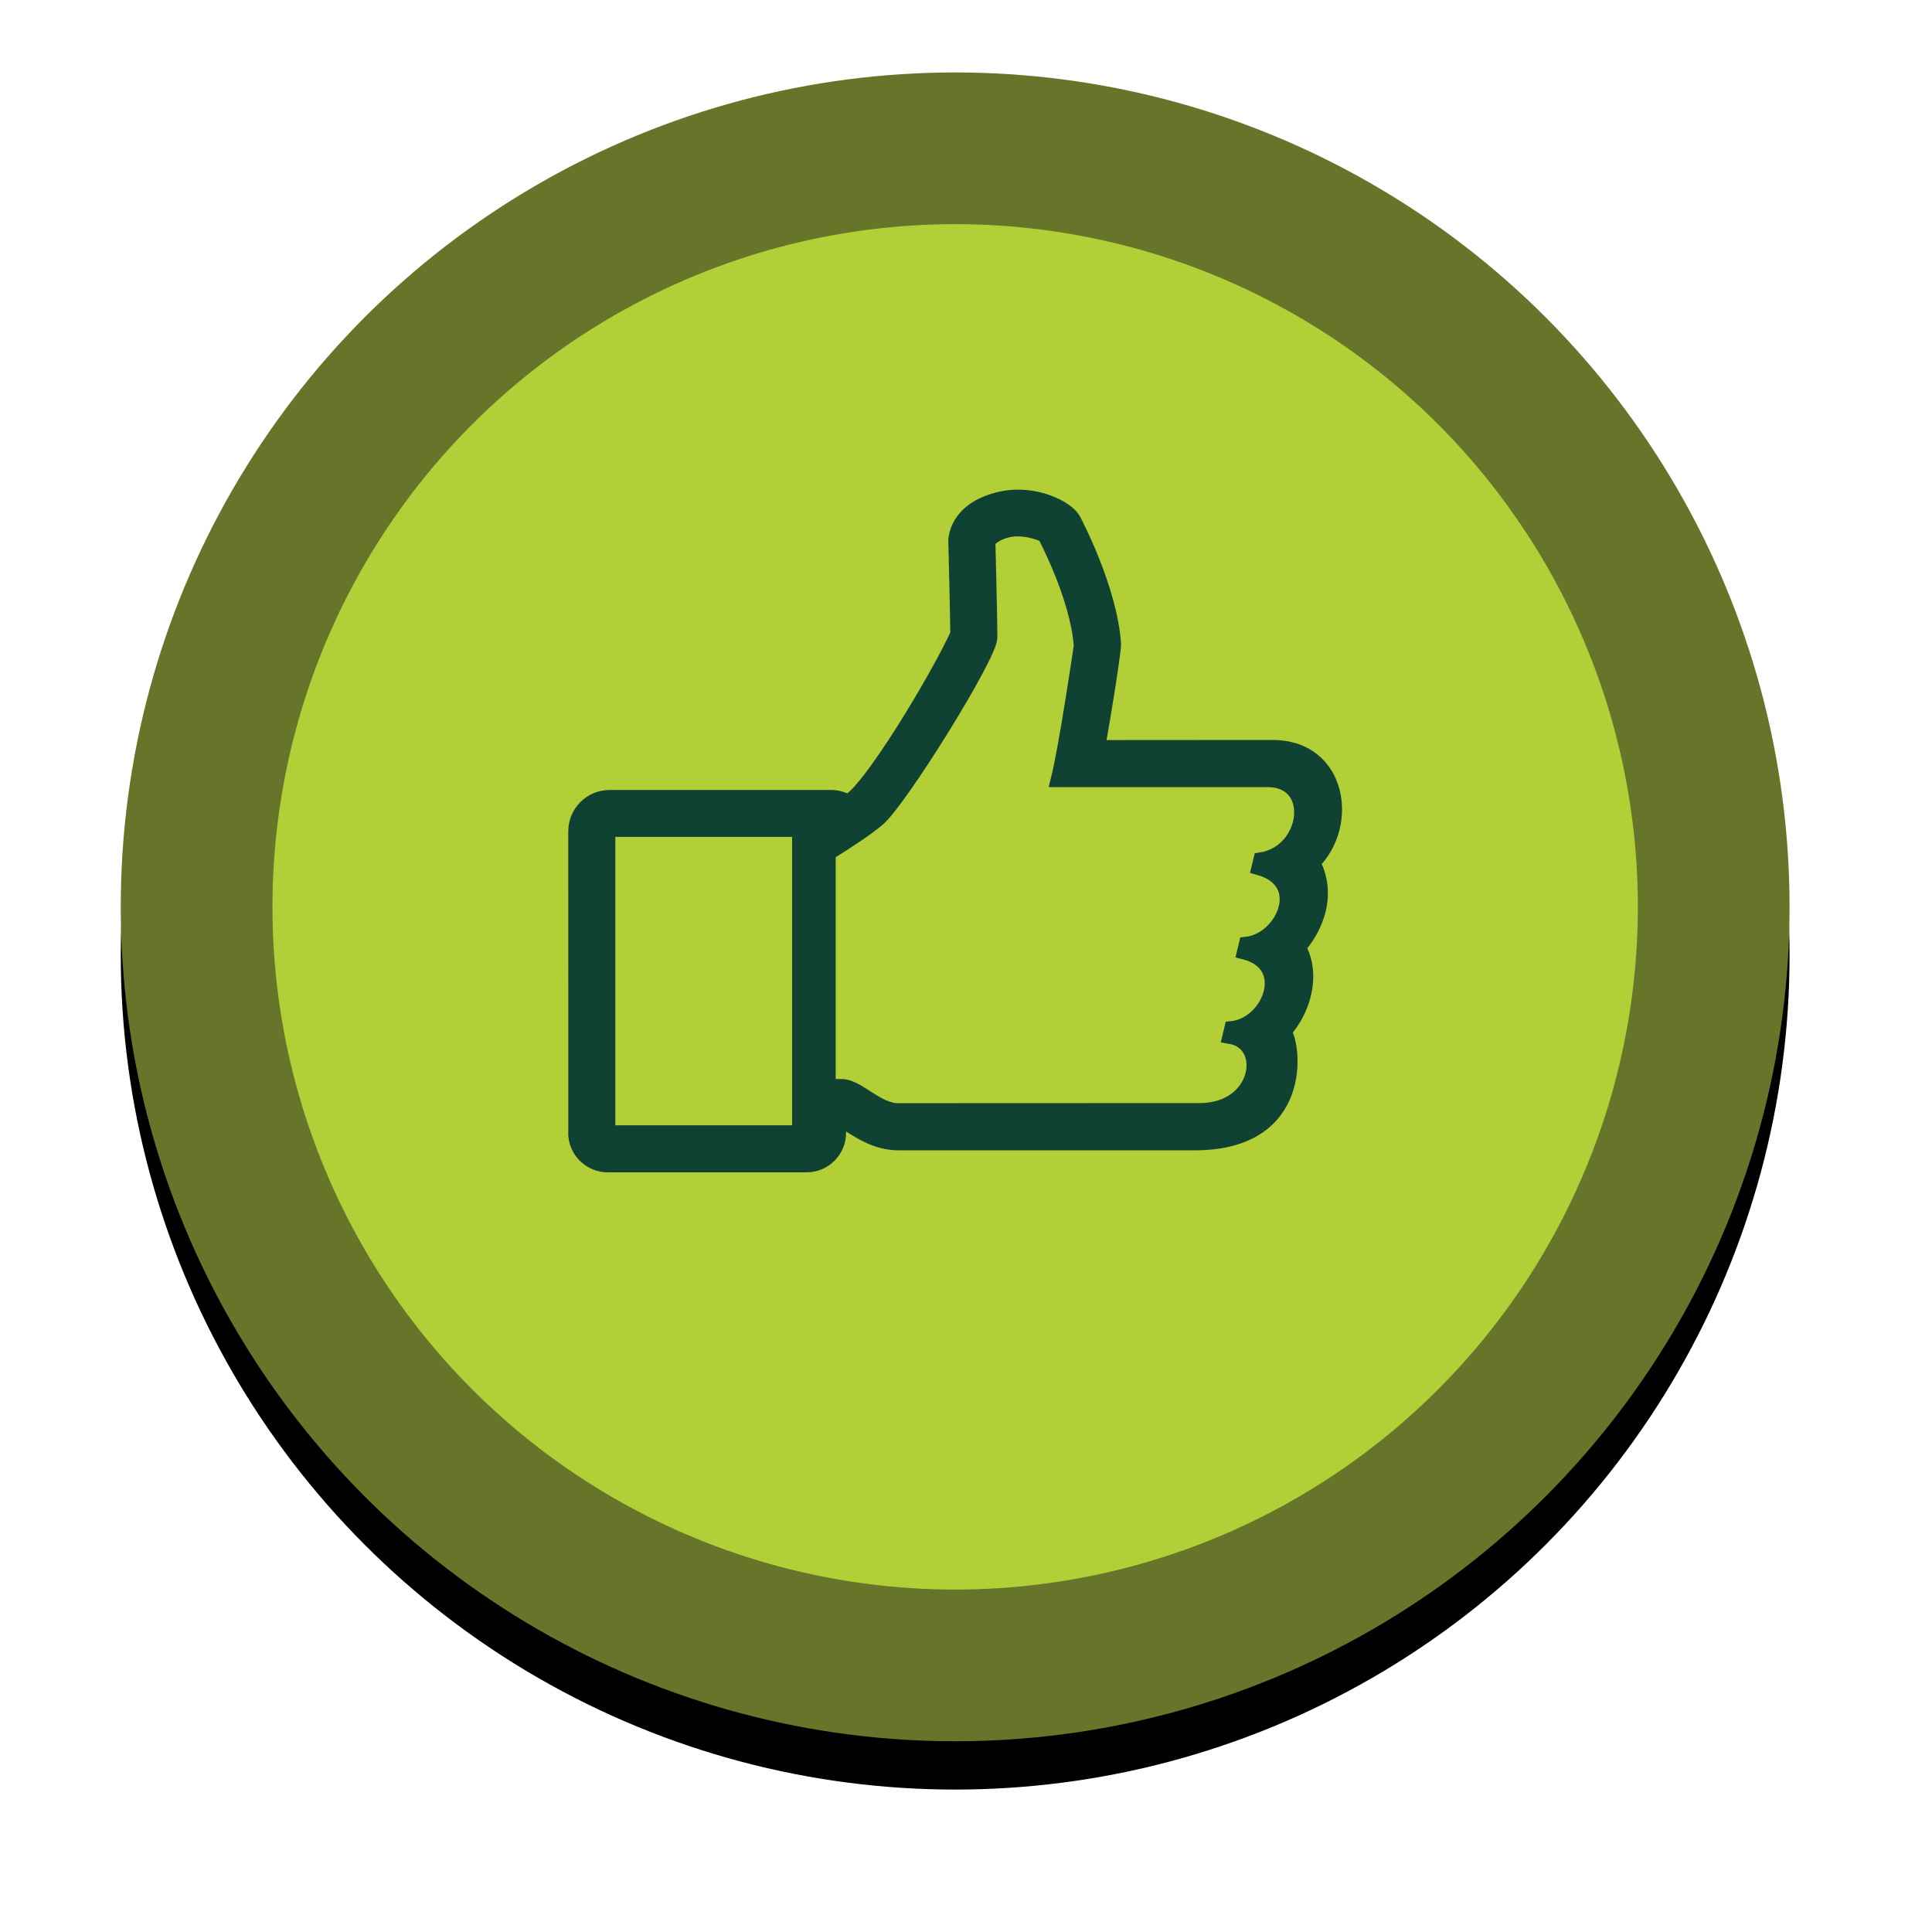 <?xml version="1.0" encoding="UTF-8"?>
<svg width="80px" height="80px" viewBox="0 0 80 80" version="1.1" xmlns="http://www.w3.org/2000/svg" xmlns:xlink="http://www.w3.org/1999/xlink">
    <title>ic_detailpage_interested</title>
    <defs>
        <circle id="path-1" cx="34.551" cy="34.551" r="34.551"></circle>
        <filter x="-12.3%" y="-9.4%" width="124.6%" height="124.6%" filterUnits="objectBoundingBox" id="filter-2">
            <feOffset dx="0" dy="2" in="SourceAlpha" result="shadowOffsetOuter1"></feOffset>
            <feGaussianBlur stdDeviation="2.5" in="shadowOffsetOuter1" result="shadowBlurOuter1"></feGaussianBlur>
            <feColorMatrix values="0 0 0 0 0   0 0 0 0 0   0 0 0 0 0  0 0 0 0.302 0" type="matrix" in="shadowBlurOuter1"></feColorMatrix>
        </filter>
    </defs>
    <g id="Assets" stroke="none" stroke-width="1" fill="none" fill-rule="evenodd">
        <g id="Group-5" transform="translate(5, 3)">
            <g id="Oval">
                <use fill="black" fill-opacity="1" filter="url(#filter-2)" xlink:href="#path-1"></use>
                <use fill="#667529" fill-rule="evenodd" xlink:href="#path-1"></use>
            </g>
            <circle id="Oval" fill="#B3CF38" cx="34.551" cy="34.551" r="28.269"></circle>
            <path d="M19.748,30.1 C18.157,31.677 18.648,34.865 21.404,34.865 L28.656,34.86 C28.38,36.388 27.981,38.92 27.997,39.158 C28.15,41.424 29.602,44.18 29.663,44.292 C29.928,44.782 31.264,45.447 32.61,45.162 C34.348,44.792 34.526,43.689 34.519,43.385 C34.519,43.385 34.443,40.366 34.437,39.561 C35.267,37.744 38.132,32.972 39.004,32.604 C39.211,32.729 39.446,32.795 39.691,32.795 L48.852,32.795 C49.631,32.795 50.256,32.169 50.256,31.398 L50.255,18.801 C50.201,18.122 49.622,17.59 48.936,17.59 L40.708,17.59 C39.979,17.59 39.384,18.18 39.384,18.906 L39.384,19.324 C39.384,19.324 39.078,19.346 38.94,19.258 C38.411,18.924 37.757,18.503 36.904,18.503 L24.625,18.503 C20.034,18.503 20.528,22.558 20.946,23.11 C20.171,23.951 19.691,25.433 20.346,26.604 C19.841,27.135 18.956,28.591 19.748,30.1 Z M40.988,18.909 L48.937,18.909 L48.937,31.481 L40.988,31.481 C40.988,31.481 40.988,18.909 40.988,18.909 Z M21.889,30.208 L21.964,29.897 C19.848,29.298 20.974,26.874 22.49,26.715 L22.565,26.404 C20.537,25.891 21.505,23.393 23.093,23.222 L23.167,22.912 C21.51,22.642 21.912,19.829 24.421,19.829 L36.911,19.824 C37.793,19.824 38.596,20.824 39.246,20.824 L39.812,20.824 L39.812,30.5 C39.106,30.936 38.24,31.5 37.757,31.909 C36.846,32.682 33.117,38.676 33.117,39.426 C33.117,40.176 33.201,43.421 33.201,43.421 C33.201,43.421 32.469,44.358 30.838,43.675 C30.838,43.675 29.464,41.111 29.324,39.07 C29.324,39.07 29.941,34.863 30.275,33.542 L21.616,33.542 C19.491,33.541 19.897,30.518 21.889,30.208 Z" id="Shape" stroke="#104233" stroke-width="0.63" fill="#104233" transform="translate(34.551, 31.41) rotate(-180) translate(-34.551, -31.41) "></path>
        </g>
    </g>
</svg>
